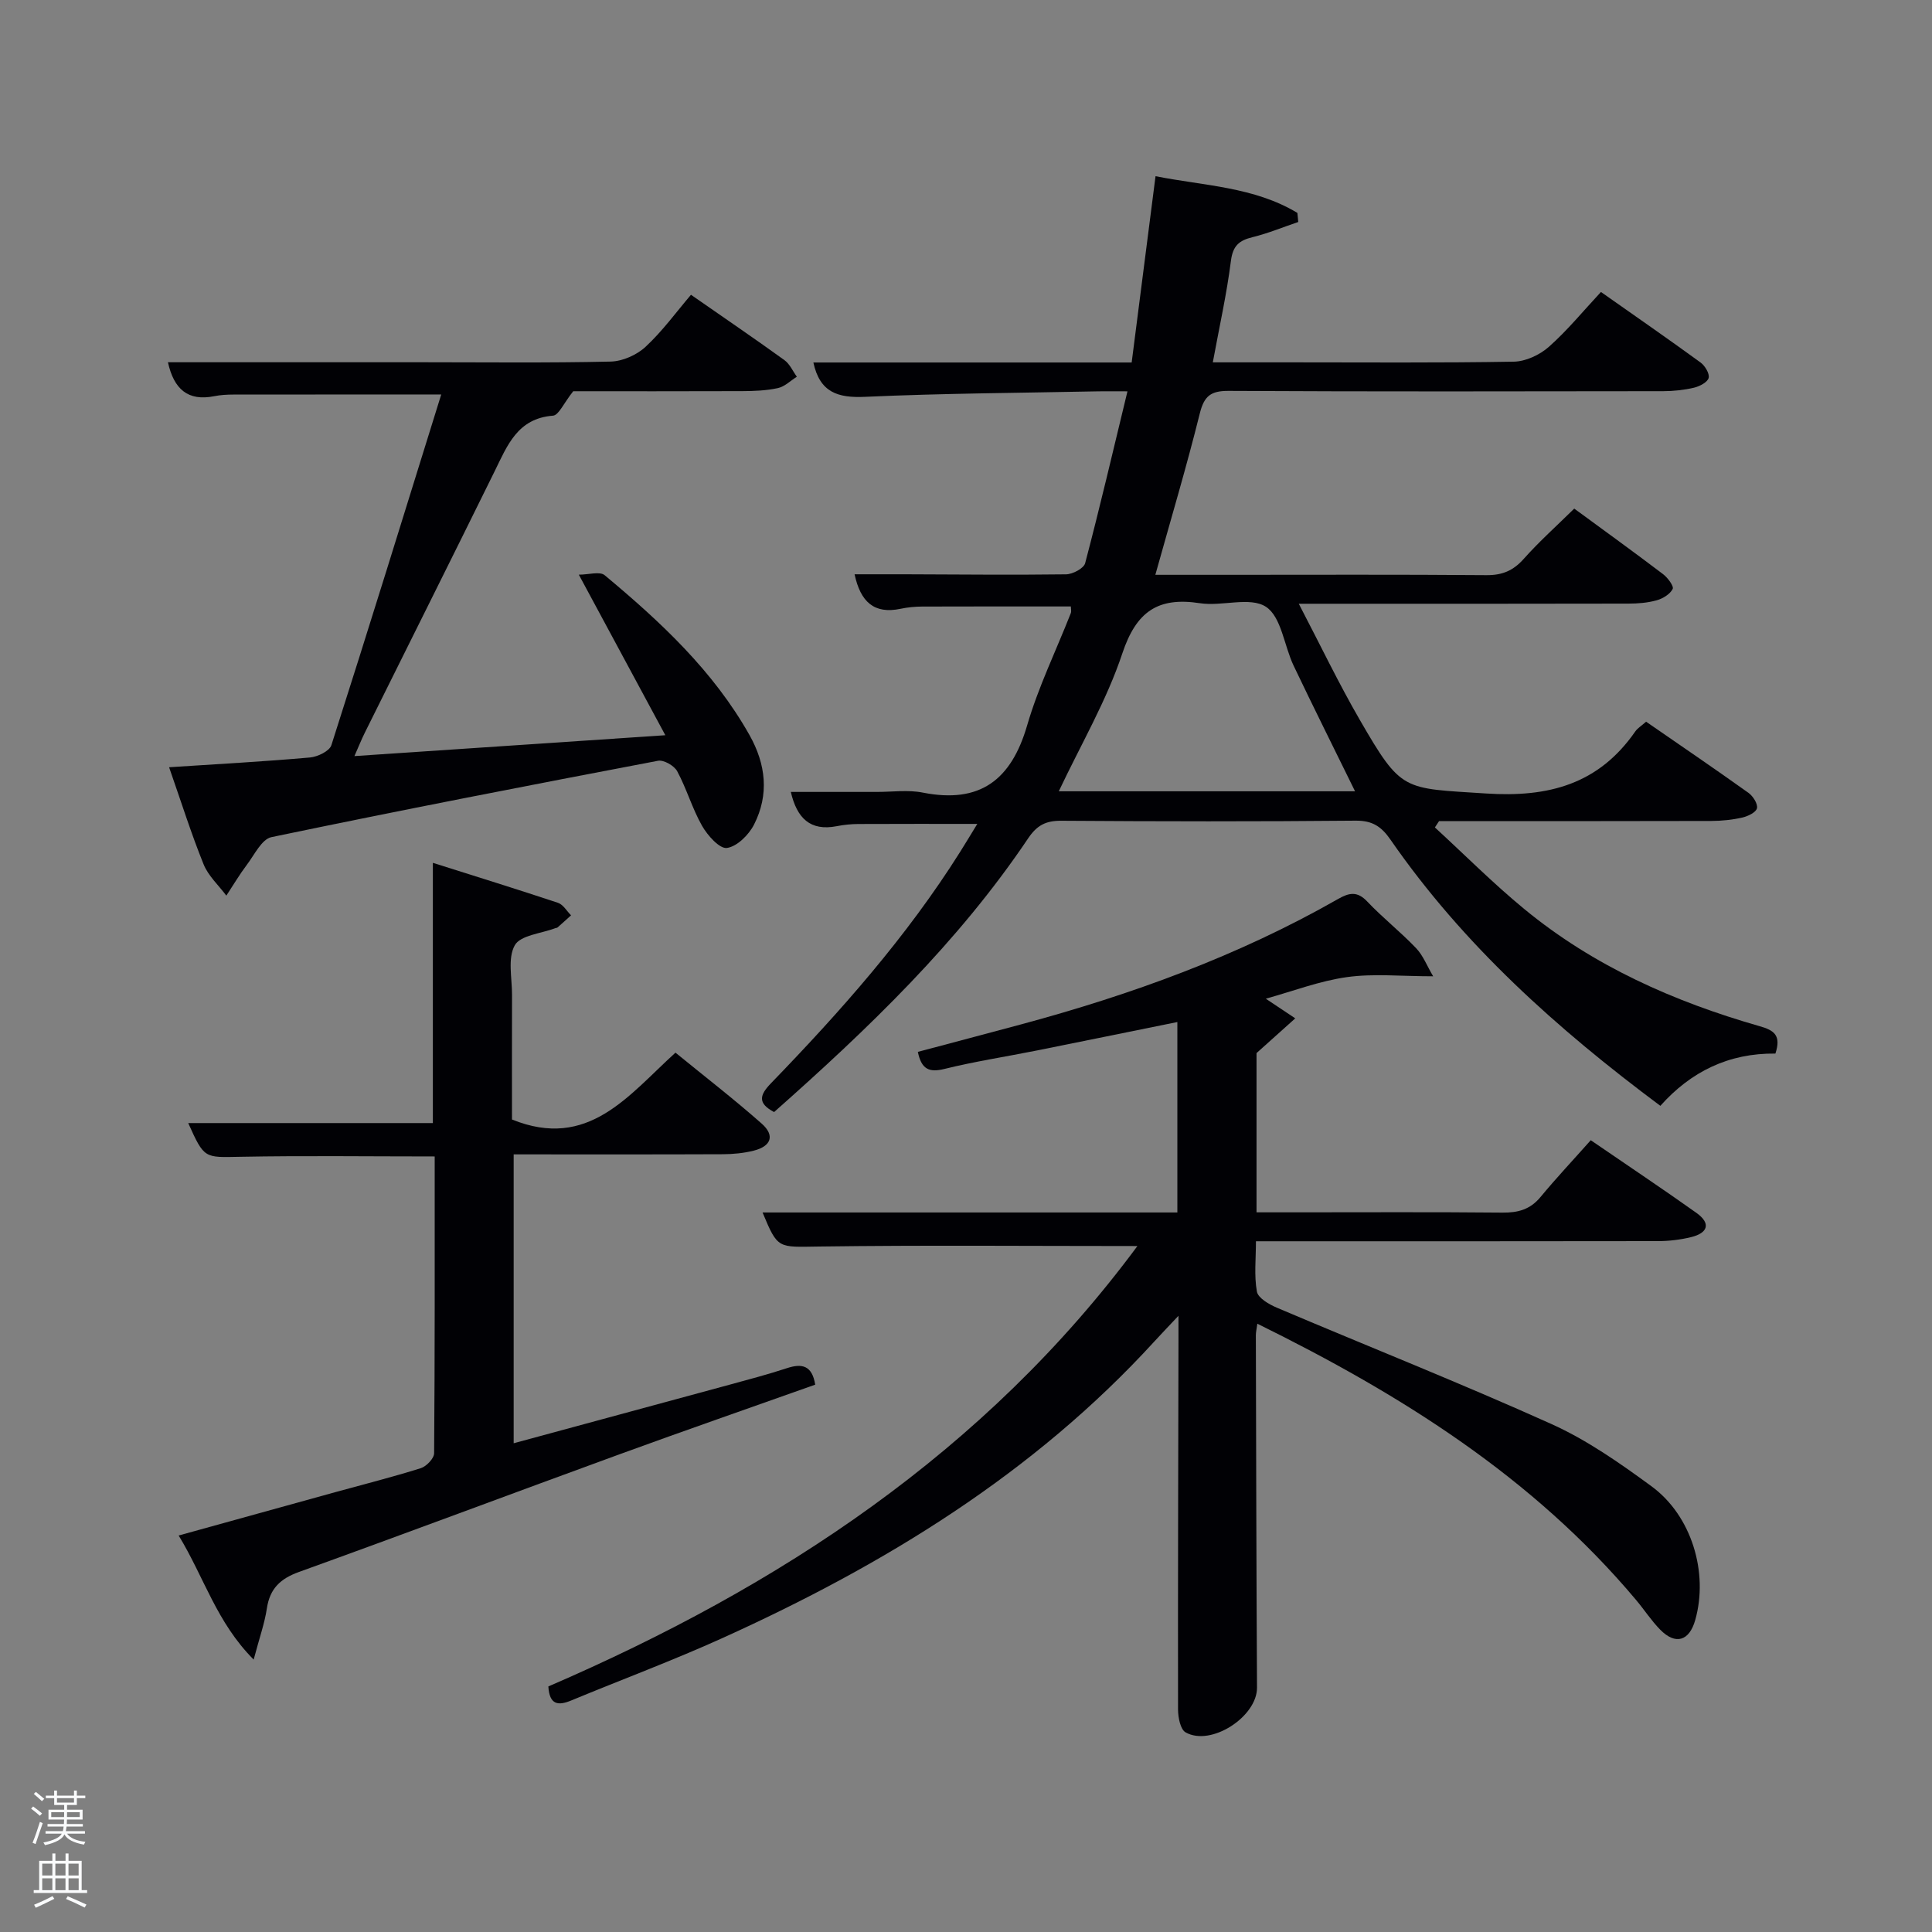 <svg enable-background="new 0 0 400 400" viewBox="0 0 400 400" xmlns="http://www.w3.org/2000/svg"><rect x="0" y="0" width="400" height="400" fill="#808080" stroke="none"/><path d="m6.44 374.46.42-.45c.65.47 1.27.95 1.85 1.44l-.45.49c-.65-.56-1.25-1.06-1.82-1.48m.93 7.33-.63-.26c.55-1.36 1.05-2.8 1.52-4.33.19.1.38.19.59.27-.46 1.29-.95 2.73-1.48 4.32m-.38-10.38.44-.42c.43.34 1.01.82 1.74 1.44l-.49.49c-.53-.51-1.09-1.01-1.69-1.51m2.5.35h1.72v-1.04h.59v1.04h3.52v-1.04h.59v1.04h1.75v.53h-1.75v1.42h-2.03v.97h3.22v2.03h-3.24c0 .35-.01.66-.03.93h3.32v.53h-3.37c-.03.27-.08.58-.15.94h3.96v.53h-3.71c.67.92 1.93 1.48 3.79 1.68-.13.24-.23.44-.29.59-2.13-.38-3.48-1.08-4.04-2.12-.43.97-1.77 1.72-4.03 2.23-.09-.19-.2-.37-.33-.55 2.1-.42 3.37-1.03 3.81-1.83h-3.36v-.53h3.58c.08-.29.13-.61.16-.94h-3.33v-.53h3.39c.02-.27.04-.58.04-.93h-3.23v-2.03h3.25v-.97h-2.07v-1.42h-1.73zm1.12 3.44v1h2.65c.01-.3.02-.44.02-.4v-.25-.35zm1.19-2h3.52v-.91h-3.52zm4.71 2h-2.63v.59c0 .15-.01.28-.01.4h2.64z" fill="#fafbfc"/><path d="m13.56 383.74h.63v1.52h2.72v6.07h1.13v.6h-11.06v-.6h1.13v-6.07h2.73v-1.52h.63v1.52h2.1v-1.52zm-2.69 8.83.38.56c-1.24.63-2.53 1.25-3.85 1.85-.1-.21-.21-.42-.34-.63 1.36-.55 2.63-1.15 3.81-1.78m-2.13-4.27h2.1v-2.45h-2.1zm0 3.04h2.1v-2.46h-2.1zm2.72-3.04h2.1v-2.45h-2.1zm0 3.04h2.1v-2.46h-2.1zm6.07 3.6c-1.41-.71-2.7-1.3-3.86-1.78l.35-.56c1.45.62 2.75 1.19 3.88 1.72zm-1.25-9.09h-2.1v2.45h2.1zm-2.09 5.49h2.1v-2.46h-2.1z" fill="#fafbfc"/><g fill="#010105"><path d="m367.58 218.13c-9.67-.11-17.51 3.74-23.82 10.82-21.41-15.95-40.81-33.34-55.87-55.1-1.88-2.72-3.74-3.97-7.21-3.94-20.33.19-40.66.16-60.99.02-3.2-.02-5.02.96-6.83 3.65-14.52 21.6-33.13 39.42-52.59 56.66-3.5-1.85-2.99-3.55-.61-6 14.37-14.85 28.06-30.29 39.12-47.86 1.13-1.8 2.23-3.62 3.56-5.8-8.57 0-16.6-.02-24.64.02-1.48.01-2.99.16-4.45.45-5.51 1.07-8.25-1.65-9.52-7.09 6.05 0 11.95-.01 17.85 0 3.17 0 6.43-.47 9.48.14 11.84 2.34 18.31-2.61 21.6-13.92 2.31-7.94 5.99-15.48 9.03-23.21.17-.42.02-.97.02-1.41-10.27 0-20.53-.02-30.79.02-1.48.01-3 .15-4.45.46-5.5 1.16-8.31-1.43-9.54-7.14 3.51 0 6.9-.01 10.29 0 11.17.03 22.33.16 33.49.01 1.38-.02 3.67-1.23 3.96-2.31 3.04-11.53 5.75-23.15 8.76-35.58-2.45 0-4.19-.03-5.93 0-16.14.33-32.29.41-48.42 1.14-5.62.25-9.34-.9-10.68-7.11h65.9c1.65-12.86 3.24-25.34 4.94-38.57 10.02 1.99 20.38 2.18 29.37 7.6.06.63.12 1.25.18 1.88-3.16 1.07-6.27 2.36-9.49 3.15-2.77.68-4.05 1.78-4.45 4.89-.87 6.88-2.4 13.67-3.75 21.02h15.81c15.5 0 31 .13 46.49-.14 2.47-.04 5.37-1.39 7.26-3.06 3.83-3.39 7.11-7.41 10.8-11.37 7.38 5.19 14.06 9.82 20.62 14.6.92.67 1.9 2.31 1.68 3.19-.23.89-1.85 1.74-3 2.02-2.08.49-4.26.72-6.4.73-30 .04-60 .1-89.99-.06-3.66-.02-5.06 1.03-5.96 4.65-2.75 11.07-6.02 22-9.21 33.43h14.53c18 0 36-.08 54 .07 3.3.03 5.58-.93 7.76-3.39 3.19-3.58 6.79-6.8 10.44-10.39 6.11 4.48 12.31 8.96 18.4 13.58.96.73 2.27 2.5 1.98 3.06-.55 1.08-2.03 1.99-3.29 2.34-1.88.53-3.91.69-5.87.69-20.5.05-41 .03-61.5.03-1.8 0-3.6 0-6.75 0 4.47 8.57 8.25 16.47 12.62 24.02 8.7 15.05 8.89 14.13 26.1 15.26 13.03.86 23.37-1.92 30.96-12.86.46-.66 1.22-1.11 2.23-2 7.07 4.89 14.19 9.73 21.19 14.73.94.67 1.97 2.29 1.76 3.19-.2.86-1.89 1.67-3.05 1.93-2.08.47-4.26.69-6.4.7-17.17.05-34.33.03-51.5.03-1.62 0-3.24 0-4.87 0-.29.44-.58.87-.86 1.31 6.15 5.65 12.06 11.59 18.5 16.89 14.35 11.82 31.02 19.19 48.76 24.27 2.96.84 4.48 1.87 3.24 5.66zm-87.03-54.3c-4.42-9.01-8.65-17.47-12.72-26.01-1.97-4.14-2.54-10.11-5.73-12.19-3.3-2.15-9.1-.04-13.66-.74-8.73-1.35-13.19 1.75-16.07 10.38-3.26 9.8-8.61 18.92-13.16 28.56z"/><path d="m235.49 257.98c-22.31 0-44.11-.2-65.91.1-8.53.11-8.52.61-11.7-7.05h85.88c0-13.28 0-26.05 0-39.43-9.83 1.99-19.5 3.97-29.18 5.91-6.35 1.27-12.76 2.25-19.04 3.8-3.16.78-4.76.1-5.51-3.53 7.06-1.88 14.2-3.76 21.33-5.68 22.87-6.16 45.01-14.18 65.65-25.96 2.31-1.32 3.99-1.69 6.07.52 3.2 3.38 6.9 6.28 10.11 9.65 1.46 1.53 2.26 3.68 3.53 5.82-6.65 0-12.34-.6-17.84.17-5.67.79-11.15 2.9-16.81 4.47 2.21 1.48 4.15 2.78 6.1 4.07-2.46 2.21-4.92 4.41-8.02 7.19v32.97h7.91c14.33 0 28.67-.08 43 .06 3.23.03 5.73-.64 7.86-3.2 3.29-3.97 6.83-7.74 10.43-11.79 7.99 5.48 15 10.15 21.87 15.04 3.11 2.22 2.34 4.19-1.12 5.03-2.23.54-4.58.82-6.88.82-27.48.05-54.97.03-83.19.03 0 3.63-.4 7.12.2 10.43.24 1.32 2.5 2.63 4.1 3.31 18.95 8.05 38.1 15.64 56.86 24.09 7.35 3.31 14.16 8.08 20.71 12.88 8.35 6.1 11.86 17.9 9.08 27.71-1.23 4.36-4.08 5.22-7.24 2.01-1.86-1.89-3.32-4.16-5.03-6.19-21.32-25.37-48.61-42.5-78.39-57.17-.16 1.17-.31 1.77-.31 2.36.06 24.33.11 48.66.24 72.99.03 6-9.51 12.24-14.78 9.26-1.09-.61-1.56-3.09-1.57-4.72-.04-25.33.04-50.66.09-75.99 0-1.45 0-2.9 0-5.54-2.14 2.28-3.56 3.75-4.94 5.26-25.04 27.42-55.99 46.31-89.44 61.45-10.29 4.66-20.89 8.6-31.33 12.93-2.7 1.12-4.52.95-4.75-2.9 47.81-20.63 90.44-48.59 121.96-91.18z"/><path d="m36.99 317.91c11.42-3.16 21.91-6.07 32.41-8.97 5.91-1.63 11.87-3.13 17.72-4.97 1.17-.37 2.75-2.02 2.76-3.09.16-20.45.12-40.9.12-61.45-13.71 0-26.98-.18-40.25.07-7.45.14-7.44.45-10.78-6.98h50.65c0-17.69 0-35.42 0-53.88 8.71 2.76 17.34 5.43 25.91 8.28 1.07.36 1.81 1.7 2.7 2.59-.93.84-1.85 1.68-2.8 2.51-.11.1-.32.09-.47.15-2.91 1.11-7.21 1.45-8.38 3.54-1.51 2.69-.56 6.78-.57 10.28-.03 8.8-.01 17.6-.01 25.79 15.81 6.41 24.11-5.02 33.85-13.84 6.12 5 12.16 9.66 17.86 14.7 2.76 2.44 1.97 4.68-1.66 5.59-2.07.52-4.26.73-6.4.74-14.31.06-28.62.03-43.3.03v59.81c14.94-4.05 29.8-8.07 44.65-12.11 4-1.09 8.01-2.15 11.94-3.44 3.11-1.02 5.2-.57 5.84 3.42-13.44 4.77-27.01 9.49-40.5 14.41-22.15 8.08-44.21 16.37-66.39 24.37-3.86 1.39-6.03 3.46-6.64 7.56-.46 3.06-1.53 6.04-2.73 10.58-7.7-7.73-10.22-16.97-15.53-25.69z"/><path d="m34.77 75h52.69c12.99 0 25.99.16 38.97-.14 2.47-.06 5.42-1.37 7.24-3.07 3.51-3.26 6.37-7.22 9.39-10.76 7.41 5.15 13.44 9.26 19.36 13.54 1.1.8 1.72 2.27 2.56 3.43-1.3.81-2.51 2.04-3.92 2.35-2.4.52-4.93.62-7.4.63-12.31.05-24.64.02-34.98.02-1.99 2.5-3 4.97-4.19 5.06-7.36.57-9.45 6.17-12.09 11.53-8.89 18.05-17.9 36.05-26.85 54.07-.65 1.3-1.19 2.66-2.17 4.88 21.43-1.44 42.17-2.83 64.37-4.32-6.1-11.32-11.7-21.71-17.91-33.24 2.02 0 4.34-.73 5.35.11 11.53 9.61 22.49 19.79 29.98 33.09 3.41 6.05 4.1 12.33.95 18.53-1.08 2.13-3.52 4.56-5.62 4.85-1.52.21-4.01-2.59-5.14-4.57-2.04-3.58-3.19-7.67-5.15-11.31-.62-1.15-2.79-2.4-3.98-2.17-26.71 5.08-53.41 10.26-80.03 15.81-2.01.42-3.52 3.65-5.08 5.71-1.54 2.04-2.85 4.26-4.26 6.4-1.6-2.15-3.74-4.08-4.71-6.49-2.55-6.3-4.59-12.79-7.14-20.09 10.12-.66 19.65-1.18 29.16-2.02 1.59-.14 4.05-1.32 4.44-2.55 7.73-24.15 15.21-48.38 22.74-72.6-14.84 0-28.94-.01-43.05.01-1.32 0-2.67.08-3.96.34-5.44 1.08-8.34-1.46-9.57-7.03z"/></g></svg>